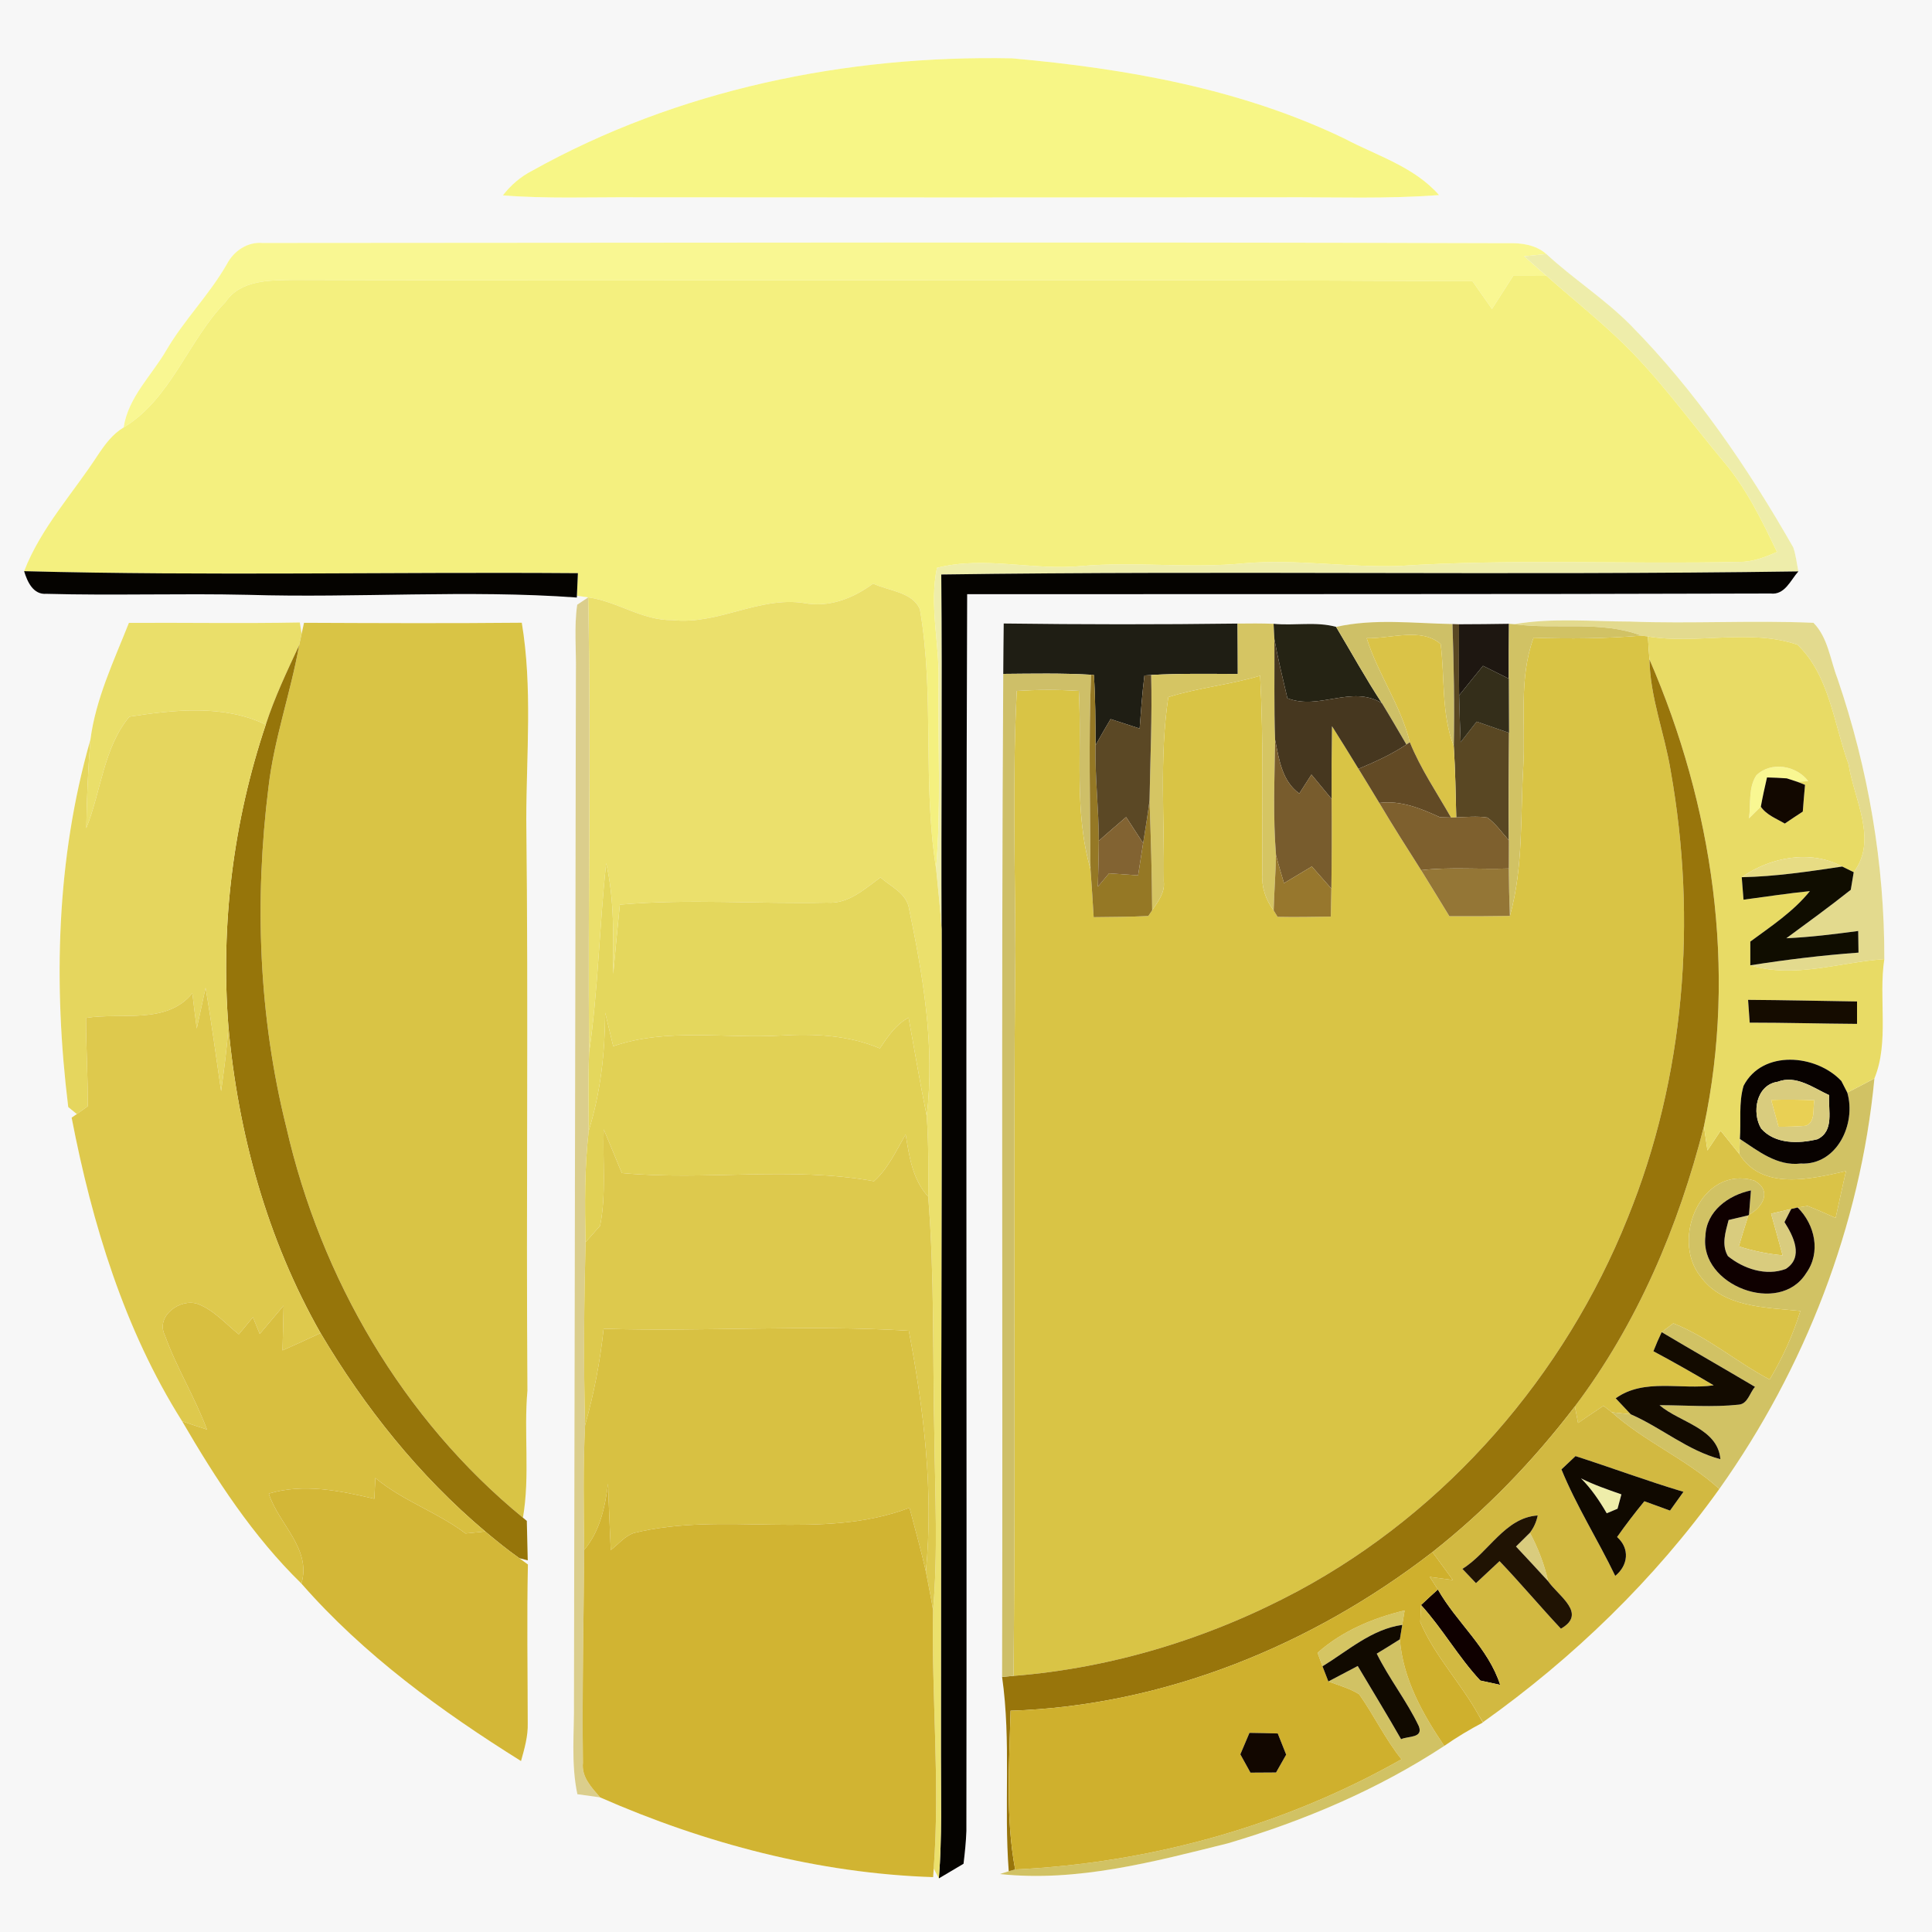 <?xml version="1.0" encoding="UTF-8" ?>
<!DOCTYPE svg PUBLIC "-//W3C//DTD SVG 1.1//EN" "http://www.w3.org/Graphics/SVG/1.1/DTD/svg11.dtd">
<svg width="250pt" height="250pt" viewBox="0 0 250 250" version="1.1" xmlns="http://www.w3.org/2000/svg">
<g id="#f7f7f7ff">
<path fill="#f7f7f7" opacity="1.00" d=" M 0.00 0.00 L 250.00 0.00 L 250.00 250.00 L 0.00 250.00 L 0.00 0.00 M 68.83 22.11 C 67.35 22.87 66.09 23.97 65.07 25.28 C 70.71 25.73 76.37 25.50 82.02 25.53 C 110.01 25.56 138.01 25.56 166.00 25.53 C 172.74 25.50 179.49 25.76 186.21 25.24 C 182.97 21.55 178.15 20.15 173.95 17.92 C 160.53 11.47 145.71 8.87 130.99 7.55 C 109.51 7.11 87.68 11.59 68.83 22.11 M 29.36 34.17 C 27.10 38.13 23.83 41.38 21.53 45.31 C 19.62 48.60 16.59 51.39 16.00 55.31 C 14.58 56.15 13.59 57.50 12.69 58.84 C 9.45 63.84 5.30 68.28 3.12 73.91 C 3.54 75.28 4.29 76.98 6.01 76.84 C 14.70 77.08 23.40 76.77 32.09 76.97 C 46.27 77.40 60.49 76.29 74.64 77.32 L 74.65 77.09 C 75.01 77.15 75.74 77.25 76.11 77.30 L 74.69 78.25 C 74.27 81.17 74.58 84.13 74.52 87.06 C 74.43 131.38 74.35 175.69 74.27 220.00 C 74.33 224.06 73.86 228.16 74.71 232.17 C 75.44 232.27 76.92 232.48 77.65 232.58 C 91.22 238.54 105.89 242.42 120.75 242.90 L 120.82 241.80 L 121.49 243.06 C 122.29 242.58 123.88 241.64 124.68 241.17 C 124.85 239.76 125.00 238.34 125.05 236.93 C 125.13 183.58 124.95 130.23 125.15 76.89 C 159.80 76.86 194.45 76.91 229.10 76.80 C 230.96 77.03 231.70 75.06 232.71 73.94 C 232.50 72.90 232.39 71.84 232.05 70.84 C 226.15 60.49 219.37 50.54 210.97 42.04 C 207.62 38.66 203.58 36.09 200.10 32.87 C 198.70 31.66 196.88 31.42 195.09 31.47 C 141.39 31.30 87.68 31.42 33.98 31.44 C 32.02 31.27 30.25 32.47 29.36 34.17 M 195.95 80.77 L 195.26 80.72 C 193.10 80.75 190.95 80.78 188.80 80.78 L 187.95 80.75 C 182.93 80.66 177.83 80.01 172.89 81.12 C 170.33 80.40 167.47 80.99 164.80 80.72 C 163.25 80.66 161.69 80.67 160.14 80.69 C 150.06 80.82 139.97 80.81 129.88 80.68 C 129.85 82.85 129.84 85.02 129.82 87.20 C 129.55 130.46 129.78 173.73 129.67 216.99 C 130.86 225.33 129.89 233.76 130.53 242.14 L 129.38 242.50 C 139.37 243.57 149.26 240.92 158.87 238.53 C 168.71 235.63 178.30 231.56 186.89 225.92 C 188.49 224.80 190.17 223.80 191.89 222.89 L 191.35 221.97 L 191.90 222.85 C 203.61 214.52 214.10 204.37 222.48 192.67 C 233.55 177.09 240.74 158.59 242.55 139.55 C 244.49 134.83 243.06 129.18 243.83 124.11 C 243.87 111.81 241.75 99.46 237.77 87.81 C 236.83 85.39 236.55 82.50 234.66 80.59 C 226.77 80.25 218.85 80.73 210.95 80.43 C 205.95 80.42 200.91 79.92 195.95 80.77 M 11.70 95.71 C 7.28 111.13 6.88 127.40 8.83 143.25 C 9.10 143.48 9.66 143.93 9.94 144.16 L 9.27 144.62 C 11.91 158.32 16.10 172.09 23.57 183.91 C 27.94 191.42 32.74 198.81 39.00 204.91 C 47.08 214.15 57.06 221.40 67.42 227.88 C 67.87 226.27 68.34 224.65 68.29 222.97 C 68.28 216.12 68.17 209.28 68.31 202.44 L 67.20 201.63 L 68.29 201.91 C 68.25 200.20 68.21 198.50 68.17 196.80 L 67.67 196.39 C 68.60 190.95 67.76 185.43 68.25 179.95 C 68.07 155.29 68.39 130.64 68.10 105.99 C 68.12 97.53 68.91 88.96 67.52 80.58 C 58.13 80.67 48.73 80.63 39.34 80.59 L 39.03 82.00 L 38.80 80.55 C 31.43 80.69 24.05 80.56 16.68 80.60 C 14.73 85.53 12.39 90.41 11.70 95.71 Z" />
</g>
<g id="#f7f686ff">
<path fill="#f7f686" opacity="1.00" d=" M 68.83 22.11 C 87.68 11.59 109.51 7.11 130.99 7.55 C 145.71 8.87 160.53 11.47 173.95 17.92 C 178.15 20.15 182.97 21.55 186.21 25.24 C 179.49 25.76 172.74 25.50 166.00 25.53 C 138.01 25.56 110.01 25.56 82.02 25.53 C 76.37 25.50 70.71 25.73 65.07 25.28 C 66.09 23.97 67.35 22.87 68.83 22.11 Z" />
</g>
<g id="#f9f792ff">
<path fill="#f9f792" opacity="1.00" d=" M 29.36 34.17 C 30.25 32.47 32.02 31.27 33.98 31.44 C 87.68 31.42 141.39 31.30 195.09 31.47 C 196.88 31.42 198.70 31.66 200.10 32.87 C 199.38 32.94 197.95 33.09 197.23 33.17 C 198.19 34.01 199.15 34.86 200.12 35.70 C 198.68 35.70 197.25 35.69 195.81 35.69 C 194.89 37.12 193.98 38.56 193.06 39.98 C 192.22 38.79 191.38 37.59 190.54 36.39 C 139.71 36.08 88.86 36.41 38.03 36.22 C 34.93 36.27 31.16 36.18 29.19 39.07 C 24.31 44.10 22.15 51.58 16.00 55.31 C 16.59 51.39 19.62 48.60 21.53 45.31 C 23.83 41.38 27.10 38.13 29.36 34.17 Z" />
<path fill="#f9f792" opacity="1.00" d=" M 227.27 100.33 C 229.14 98.49 232.45 99.03 233.98 101.08 L 232.59 101.17 C 232.25 101.06 231.56 100.83 231.21 100.72 C 230.36 100.66 229.50 100.62 228.65 100.60 C 228.36 101.86 228.08 103.12 227.85 104.39 C 227.47 104.77 226.70 105.52 226.32 105.90 C 226.58 104.05 226.20 101.96 227.27 100.33 Z" />
</g>
<g id="#eeedaaff">
<path fill="#eeedaa" opacity="1.00" d=" M 197.23 33.17 C 197.95 33.09 199.38 32.94 200.10 32.87 C 203.58 36.09 207.62 38.66 210.97 42.04 C 219.37 50.54 226.15 60.49 232.05 70.84 C 232.39 71.84 232.50 72.90 232.71 73.94 C 195.75 74.48 158.77 73.82 121.80 74.34 C 121.95 89.65 121.77 104.95 121.84 120.26 C 121.68 117.62 121.38 115.00 121.13 112.37 C 121.80 104.25 121.34 96.10 121.45 87.96 C 121.54 83.13 120.24 78.29 121.24 73.48 C 127.43 71.90 133.74 73.87 140.00 73.24 C 147.00 72.64 154.02 73.59 161.02 72.89 C 167.69 72.32 174.34 73.45 181.00 73.24 C 195.66 72.28 210.35 73.04 225.02 72.71 C 226.75 72.74 228.38 72.11 229.94 71.42 C 228.01 67.38 226.03 63.30 223.14 59.85 C 218.58 54.42 214.46 48.57 209.26 43.70 C 206.32 40.92 203.15 38.39 200.12 35.70 C 199.15 34.86 198.19 34.01 197.23 33.17 Z" />
<path fill="#eeedaa" opacity="1.00" d=" M 204.58 191.30 C 206.26 192.14 208.03 192.75 209.81 193.37 C 209.68 193.83 209.43 194.76 209.31 195.23 C 208.96 195.38 208.26 195.67 207.91 195.82 C 206.97 194.20 205.91 192.63 204.58 191.30 Z" />
</g>
<g id="#f4f07fff">
<path fill="#f4f07f" opacity="1.00" d=" M 195.81 35.69 C 197.25 35.69 198.68 35.70 200.12 35.70 C 203.15 38.39 206.32 40.92 209.26 43.70 C 214.46 48.57 218.58 54.42 223.14 59.85 C 226.03 63.30 228.01 67.38 229.94 71.42 C 228.38 72.11 226.75 72.74 225.02 72.71 C 210.35 73.04 195.66 72.28 181.00 73.24 C 174.34 73.45 167.69 72.32 161.02 72.89 C 154.02 73.59 147.00 72.64 140.00 73.24 C 133.74 73.87 127.43 71.90 121.24 73.48 C 120.24 78.29 121.54 83.13 121.45 87.96 C 121.34 96.10 121.80 104.25 121.13 112.37 C 119.35 101.30 120.95 89.93 119.04 78.86 C 118.09 76.58 114.99 76.47 112.98 75.52 C 110.37 77.44 107.30 78.65 104.02 78.03 C 98.17 77.15 92.87 80.90 87.02 80.24 C 83.13 80.32 79.88 77.81 76.11 77.30 C 75.74 77.25 75.01 77.15 74.65 77.09 C 74.68 76.36 74.75 74.90 74.78 74.17 C 50.90 73.99 27.00 74.54 3.12 73.91 C 5.30 68.28 9.45 63.84 12.69 58.84 C 13.59 57.50 14.58 56.15 16.00 55.31 C 22.15 51.58 24.31 44.10 29.19 39.07 C 31.16 36.18 34.93 36.27 38.03 36.22 C 88.86 36.41 139.71 36.08 190.54 36.39 C 191.38 37.59 192.22 38.79 193.06 39.98 C 193.98 38.56 194.89 37.12 195.81 35.69 Z" />
</g>
<g id="#050300ff">
<path fill="#050300" opacity="1.00" d=" M 3.12 73.91 C 27.00 74.54 50.90 73.99 74.78 74.17 C 74.75 74.90 74.68 76.36 74.65 77.09 L 74.64 77.32 C 60.49 76.29 46.27 77.40 32.09 76.97 C 23.40 76.77 14.70 77.08 6.01 76.84 C 4.29 76.98 3.54 75.28 3.12 73.91 Z" />
<path fill="#050300" opacity="1.00" d=" M 121.80 74.34 C 158.77 73.82 195.75 74.48 232.71 73.94 C 231.70 75.06 230.96 77.03 229.10 76.80 C 194.45 76.91 159.80 76.86 125.15 76.89 C 124.95 130.23 125.13 183.58 125.05 236.93 C 125.00 238.34 124.85 239.76 124.68 241.17 C 123.88 241.64 122.29 242.58 121.49 243.06 C 121.91 237.71 121.74 232.34 121.75 226.98 C 121.74 191.41 121.89 155.83 121.84 120.26 C 121.77 104.95 121.95 89.65 121.80 74.34 Z" />
</g>
<g id="#ebe06cff">
<path fill="#ebe06c" opacity="1.00" d=" M 104.02 78.03 C 107.30 78.65 110.37 77.44 112.98 75.52 C 114.99 76.47 118.09 76.58 119.04 78.86 C 120.95 89.93 119.35 101.30 121.13 112.37 C 121.38 115.00 121.68 117.62 121.84 120.26 C 121.89 155.83 121.74 191.41 121.75 226.98 C 121.74 232.34 121.91 237.71 121.49 243.06 L 120.82 241.80 C 121.66 230.66 120.52 219.50 120.74 208.35 C 121.38 200.91 121.00 193.45 120.91 186.00 C 120.67 175.61 120.94 165.21 120.11 154.84 C 120.14 151.37 120.16 147.89 119.92 144.42 C 121.00 135.29 119.43 126.18 117.57 117.28 C 117.10 115.48 115.21 114.68 113.93 113.54 C 111.86 115.04 109.78 117.01 107.02 116.80 C 98.08 117.00 89.13 116.28 80.21 117.06 C 79.91 120.06 79.62 123.05 79.35 126.05 C 79.36 121.26 79.51 116.41 78.44 111.70 C 77.55 119.85 77.41 128.07 76.23 136.20 C 76.05 116.57 76.50 96.93 76.11 77.30 C 79.88 77.81 83.13 80.32 87.02 80.24 C 92.87 80.90 98.17 77.15 104.02 78.03 Z" />
</g>
<g id="#dbce8cff">
<path fill="#dbce8c" opacity="1.00" d=" M 74.69 78.25 L 76.11 77.30 C 76.50 96.93 76.05 116.57 76.23 136.20 C 76.09 139.57 76.18 142.94 76.18 146.32 C 75.63 151.11 75.67 155.93 75.77 160.74 C 75.57 168.63 75.50 176.52 75.71 184.41 C 75.44 189.79 75.53 195.17 75.60 200.55 C 75.52 209.73 75.32 218.92 75.43 228.11 C 75.23 229.95 76.55 231.30 77.65 232.58 C 76.92 232.48 75.44 232.27 74.71 232.17 C 73.86 228.16 74.33 224.06 74.27 220.00 C 74.35 175.69 74.43 131.38 74.52 87.06 C 74.58 84.13 74.27 81.17 74.69 78.25 Z" />
</g>
<g id="#e3da8eff">
<path fill="#e3da8e" opacity="1.00" d=" M 195.95 80.77 C 200.91 79.92 205.95 80.42 210.95 80.43 C 218.85 80.73 226.77 80.25 234.66 80.59 C 236.55 82.50 236.83 85.39 237.77 87.81 C 241.75 99.46 243.87 111.81 243.83 124.11 C 238.08 124.50 232.19 126.66 226.49 124.91 C 231.13 124.18 235.80 123.61 240.49 123.27 C 240.48 122.57 240.46 121.17 240.45 120.47 C 237.36 120.88 234.27 121.27 231.15 121.41 C 233.95 119.35 236.77 117.30 239.49 115.14 C 239.58 114.57 239.77 113.43 239.87 112.86 C 243.02 108.69 239.91 103.45 239.21 98.92 C 237.31 93.72 236.74 87.40 232.60 83.43 C 226.37 81.31 219.65 83.41 213.24 82.36 C 213.03 82.33 212.61 82.28 212.40 82.25 C 207.13 80.26 201.42 81.51 195.95 80.77 Z" />
</g>
<g id="#eadf6aff">
<path fill="#eadf6a" opacity="1.00" d=" M 11.70 95.71 C 12.39 90.41 14.73 85.53 16.68 80.60 C 24.05 80.56 31.43 80.69 38.80 80.55 L 39.03 82.00 C 38.93 82.49 38.82 82.99 38.71 83.49 C 37.14 86.86 35.54 90.22 34.39 93.77 C 28.95 91.13 22.52 91.85 16.74 92.74 C 13.38 96.78 13.09 102.40 11.17 107.15 C 11.23 103.33 11.39 99.51 11.70 95.71 Z" />
</g>
<g id="#d9c445ff">
<path fill="#d9c445" opacity="1.00" d=" M 39.03 82.00 L 39.34 80.59 C 48.73 80.63 58.13 80.67 67.52 80.58 C 68.91 88.96 68.12 97.53 68.10 105.99 C 68.39 130.64 68.07 155.29 68.25 179.95 C 67.76 185.43 68.60 190.95 67.67 196.39 C 52.11 183.64 41.51 165.41 37.05 145.87 C 33.47 131.54 32.91 116.52 34.74 101.88 C 35.46 95.62 37.61 89.67 38.71 83.49 C 38.82 82.99 38.93 82.49 39.03 82.00 Z" />
<path fill="#d9c445" opacity="1.00" d=" M 198.44 82.52 C 203.10 82.68 207.76 82.63 212.40 82.25 C 212.61 82.28 213.03 82.33 213.24 82.36 C 213.29 83.35 213.36 84.34 213.44 85.33 C 213.52 90.26 215.40 94.89 216.18 99.71 C 219.62 119.02 218.03 139.38 210.62 157.60 C 202.49 177.93 187.29 195.49 167.96 205.88 C 156.60 211.96 144.01 215.84 131.15 216.86 C 131.45 185.58 131.05 154.29 131.39 123.01 C 131.35 111.82 130.99 100.60 131.57 89.41 C 134.24 89.23 136.93 89.23 139.60 89.40 C 140.03 97.10 138.95 104.94 141.11 112.47 C 141.27 114.54 141.39 116.61 141.52 118.68 C 143.88 118.65 146.24 118.65 148.59 118.53 C 148.72 118.34 148.97 117.97 149.09 117.79 C 149.85 116.65 150.78 115.49 150.59 114.03 C 150.70 106.10 150.00 98.06 151.18 90.20 C 155.06 88.99 159.15 88.60 163.06 87.44 C 163.52 95.97 163.31 104.52 163.34 113.07 C 163.23 114.79 163.78 116.43 164.81 117.81 C 164.93 118.02 165.19 118.43 165.32 118.64 C 167.61 118.69 169.91 118.64 172.21 118.61 C 172.23 117.41 172.25 116.20 172.28 114.99 C 172.33 111.12 172.34 107.25 172.31 103.38 C 172.29 100.24 172.31 97.11 172.36 93.97 C 173.52 95.80 174.66 97.64 175.79 99.49 C 176.69 100.96 177.59 102.42 178.48 103.90 C 180.22 106.84 182.06 109.72 183.89 112.60 C 185.12 114.58 186.33 116.57 187.55 118.56 C 190.16 118.58 192.77 118.56 195.38 118.52 C 197.15 112.17 196.72 105.52 197.12 99.01 C 197.41 93.51 196.51 87.82 198.44 82.52 Z" />
</g>
<g id="#1f1e14ff">
<path fill="#1f1e14" opacity="1.00" d=" M 129.88 80.68 C 139.97 80.81 150.06 80.82 160.14 80.69 C 160.15 82.86 160.17 85.04 160.17 87.21 C 156.44 87.20 152.70 87.13 148.96 87.34 L 148.09 87.41 C 147.80 89.69 147.64 91.98 147.47 94.27 C 146.21 93.86 144.96 93.46 143.71 93.05 C 143.04 94.17 142.39 95.30 141.76 96.44 C 141.76 93.41 141.75 90.37 141.55 87.34 L 141.18 87.31 C 137.39 87.09 133.60 87.17 129.82 87.20 C 129.84 85.02 129.85 82.85 129.88 80.68 Z" />
</g>
<g id="#d5c563ff">
<path fill="#d5c563" opacity="1.00" d=" M 160.14 80.69 C 161.69 80.67 163.25 80.66 164.80 80.72 C 164.83 81.22 164.88 82.22 164.91 82.72 C 164.94 87.06 164.84 91.40 165.00 95.73 C 164.93 100.71 164.71 105.70 165.12 110.67 C 165.06 113.05 164.88 115.43 164.81 117.81 C 163.78 116.43 163.23 114.79 163.34 113.07 C 163.31 104.52 163.52 95.97 163.06 87.44 C 159.15 88.60 155.06 88.99 151.18 90.20 C 150.00 98.06 150.70 106.10 150.59 114.03 C 150.78 115.49 149.85 116.65 149.09 117.79 C 149.06 113.05 148.92 108.32 148.75 103.59 C 148.84 98.17 149.10 92.75 148.96 87.34 C 152.70 87.13 156.44 87.20 160.17 87.21 C 160.17 85.04 160.15 82.86 160.14 80.69 Z" />
<path fill="#d5c563" opacity="1.00" d=" M 170.49 213.87 C 173.68 211.04 177.66 209.37 181.76 208.39 C 181.68 208.86 181.53 209.79 181.45 210.26 C 177.50 210.81 174.42 213.61 171.13 215.62 C 170.97 215.18 170.65 214.31 170.49 213.87 Z" />
</g>
<g id="#252314ff">
<path fill="#252314" opacity="1.00" d=" M 164.80 80.72 C 167.47 80.99 170.33 80.40 172.89 81.12 C 174.86 84.41 176.71 87.78 178.82 90.99 C 174.92 88.59 170.70 91.96 166.59 90.35 C 166.00 87.81 165.37 85.29 164.91 82.72 C 164.88 82.22 164.83 81.22 164.80 80.72 Z" />
</g>
<g id="#cec067ff">
<path fill="#cec067" opacity="1.00" d=" M 172.89 81.12 C 177.83 80.01 182.93 80.66 187.95 80.75 C 188.12 86.02 188.23 91.29 188.12 96.57 C 186.49 92.32 186.98 87.75 186.42 83.34 C 183.94 81.16 179.95 82.66 176.85 82.58 C 178.31 87.24 181.26 91.27 182.43 96.04 L 181.99 96.34 C 180.94 94.55 179.90 92.75 178.82 90.99 C 176.71 87.78 174.86 84.41 172.89 81.12 Z" />
</g>
<g id="#594723ff">
<path fill="#594723" opacity="1.00" d=" M 187.95 80.75 L 188.80 80.78 C 188.80 83.85 188.77 86.91 188.81 89.98 C 188.85 92.00 188.93 94.02 189.01 96.04 C 189.70 95.15 190.39 94.27 191.08 93.38 C 192.48 93.86 193.87 94.35 195.27 94.83 C 195.26 99.47 195.18 104.10 195.25 108.74 C 194.35 107.73 193.56 106.59 192.46 105.79 C 191.13 105.59 189.78 105.72 188.44 105.77 C 188.37 102.70 188.31 99.63 188.12 96.57 C 188.23 91.29 188.12 86.02 187.95 80.75 Z" />
</g>
<g id="#1e1711ff">
<path fill="#1e1711" opacity="1.00" d=" M 188.80 80.78 C 190.95 80.78 193.10 80.75 195.26 80.72 C 195.24 83.09 195.23 85.45 195.24 87.82 C 194.12 87.27 193.01 86.71 191.90 86.16 C 190.86 87.42 189.84 88.71 188.81 89.98 C 188.77 86.91 188.80 83.85 188.80 80.78 Z" />
</g>
<g id="#d1c264ff">
<path fill="#d1c264" opacity="1.00" d=" M 195.26 80.72 L 195.95 80.77 C 201.42 81.51 207.13 80.26 212.40 82.25 C 207.76 82.63 203.10 82.68 198.44 82.52 C 196.51 87.82 197.41 93.51 197.12 99.01 C 196.72 105.52 197.15 112.17 195.38 118.52 C 195.30 116.47 195.25 114.43 195.24 112.38 C 195.24 111.47 195.25 109.65 195.25 108.74 C 195.18 104.10 195.26 99.47 195.27 94.83 C 195.26 92.49 195.25 90.16 195.24 87.82 C 195.23 85.45 195.24 83.09 195.26 80.72 Z" />
<path fill="#d1c264" opacity="1.00" d=" M 239.04 141.38 C 240.21 140.79 241.39 140.17 242.55 139.55 C 240.74 158.59 233.55 177.09 222.48 192.67 C 218.23 188.81 212.83 186.57 208.57 182.75 C 209.18 182.81 210.41 182.94 211.02 183.01 C 214.99 184.74 218.37 187.70 222.62 188.82 C 222.28 184.80 217.35 184.07 214.74 181.83 C 218.16 181.83 221.60 182.13 225.01 181.76 C 226.18 181.65 226.41 180.20 227.10 179.46 C 223.08 177.08 219.03 174.76 215.02 172.38 C 215.40 172.09 216.16 171.52 216.53 171.24 C 221.03 173.03 224.73 176.26 228.99 178.51 C 230.66 175.71 232.01 172.75 232.97 169.64 C 228.44 169.16 222.92 169.23 219.98 165.09 C 216.21 160.24 220.18 150.76 226.99 152.76 C 229.32 154.04 228.16 156.16 226.32 157.19 C 226.39 156.40 226.51 154.83 226.57 154.04 C 223.65 154.65 220.79 156.72 220.68 159.95 C 219.88 166.31 230.26 170.32 233.72 164.74 C 235.65 162.07 234.86 158.45 232.61 156.25 C 232.93 156.20 233.58 156.10 233.90 156.05 C 235.13 156.52 236.33 157.06 237.53 157.60 C 237.97 155.58 238.41 153.56 238.87 151.54 C 234.35 152.56 228.00 154.10 225.07 149.33 L 225.14 147.38 C 227.51 148.94 229.97 150.93 233.01 150.56 C 237.70 150.81 240.22 145.42 239.04 141.38 Z" />
<path fill="#d1c264" opacity="1.00" d=" M 181.14 212.13 C 181.53 217.21 184.08 221.79 186.89 225.92 C 178.30 231.56 168.71 235.63 158.87 238.53 C 149.26 240.92 139.37 243.57 129.38 242.50 L 130.53 242.14 C 130.73 242.08 131.15 241.96 131.36 241.91 C 148.82 241.07 166.11 236.29 181.35 227.65 C 179.24 225.02 177.80 221.96 175.87 219.23 C 174.64 218.47 173.23 218.08 171.89 217.58 C 173.16 216.92 174.43 216.25 175.69 215.58 C 177.56 218.74 179.48 221.86 181.30 225.05 C 182.20 224.63 184.21 224.93 183.59 223.36 C 182.03 220.09 179.75 217.22 178.15 213.98 C 179.15 213.38 180.15 212.76 181.14 212.13 Z" />
</g>
<g id="#dac347ff">
<path fill="#dac347" opacity="1.00" d=" M 176.85 82.58 C 179.95 82.66 183.94 81.16 186.42 83.34 C 186.98 87.75 186.49 92.32 188.12 96.57 C 188.31 99.63 188.37 102.70 188.44 105.77 C 188.27 105.78 187.93 105.79 187.76 105.79 C 185.93 102.57 183.82 99.48 182.43 96.04 C 181.26 91.27 178.31 87.24 176.85 82.58 Z" />
<path fill="#dac347" opacity="1.00" d=" M 203.79 181.99 C 211.88 171.26 217.19 158.72 220.49 145.74 C 220.60 146.53 220.83 148.09 220.94 148.87 C 221.51 148.02 222.08 147.16 222.65 146.31 C 223.45 147.32 224.26 148.32 225.07 149.33 C 228.00 154.10 234.35 152.56 238.87 151.54 C 238.41 153.56 237.97 155.58 237.53 157.60 C 236.33 157.06 235.13 156.52 233.90 156.05 C 233.58 156.10 232.93 156.20 232.61 156.25 C 232.40 156.30 231.99 156.39 231.78 156.44 C 230.91 156.64 230.04 156.85 229.18 157.05 C 229.68 158.85 230.19 160.64 230.67 162.44 C 228.74 162.26 226.84 161.87 225.00 161.28 C 225.40 159.94 225.81 158.60 226.24 157.26 L 226.32 157.19 C 228.16 156.16 229.32 154.04 226.99 152.76 C 220.18 150.76 216.21 160.24 219.98 165.09 C 222.92 169.23 228.44 169.16 232.97 169.64 C 232.01 172.75 230.66 175.71 228.99 178.51 C 224.73 176.26 221.03 173.03 216.53 171.24 C 216.16 171.52 215.40 172.09 215.02 172.38 C 214.63 173.19 214.28 174.01 213.95 174.85 C 216.59 176.26 219.18 177.73 221.75 179.26 C 217.56 179.88 212.76 178.29 209.07 180.94 C 209.55 181.46 210.53 182.49 211.02 183.01 C 210.41 182.94 209.18 182.81 208.57 182.75 C 208.30 182.54 207.76 182.12 207.49 181.91 C 206.39 182.64 205.29 183.39 204.20 184.13 C 204.09 183.59 203.89 182.53 203.79 181.99 Z" />
</g>
<g id="#e8db65ff">
<path fill="#e8db65" opacity="1.00" d=" M 213.24 82.36 C 219.65 83.41 226.37 81.31 232.60 83.43 C 236.74 87.40 237.31 93.72 239.21 98.92 C 239.91 103.45 243.02 108.69 239.87 112.86 C 239.50 112.68 238.75 112.31 238.38 112.13 C 234.28 109.91 229.07 110.91 225.38 113.51 C 225.44 114.24 225.55 115.69 225.61 116.42 C 228.47 116.04 231.33 115.60 234.20 115.31 C 232.06 117.96 229.20 119.84 226.49 121.84 C 226.49 122.86 226.49 123.89 226.49 124.91 C 232.19 126.66 238.08 124.50 243.83 124.11 C 243.06 129.18 244.49 134.83 242.55 139.55 C 241.39 140.17 240.21 140.79 239.04 141.38 C 238.85 141.01 238.46 140.25 238.27 139.88 C 235.01 136.41 228.05 135.80 225.62 140.50 C 224.96 142.72 225.31 145.09 225.14 147.38 L 225.07 149.33 C 224.26 148.32 223.45 147.32 222.65 146.31 C 222.08 147.16 221.51 148.02 220.94 148.87 C 220.83 148.09 220.60 146.53 220.49 145.74 C 224.79 125.49 221.62 104.20 213.44 85.33 C 213.36 84.34 213.29 83.35 213.24 82.36 M 227.27 100.33 C 226.20 101.96 226.58 104.05 226.32 105.90 C 226.70 105.52 227.47 104.77 227.85 104.39 C 228.60 105.47 229.86 105.92 230.95 106.57 C 231.72 106.05 232.49 105.53 233.28 105.02 C 233.37 103.86 233.46 102.71 233.57 101.56 L 232.59 101.17 L 233.98 101.08 C 232.45 99.03 229.14 98.49 227.27 100.33 M 226.20 129.38 C 226.25 130.12 226.36 131.60 226.41 132.33 C 231.04 132.33 235.67 132.46 240.30 132.49 C 240.30 131.76 240.30 130.31 240.30 129.59 C 235.60 129.52 230.90 129.41 226.20 129.38 Z" />
</g>
<g id="#46371fff">
<path fill="#46371f" opacity="1.00" d=" M 164.91 82.72 C 165.37 85.29 166.00 87.81 166.59 90.35 C 170.70 91.96 174.92 88.59 178.82 90.99 C 179.90 92.75 180.94 94.55 181.99 96.34 C 180.05 97.63 177.93 98.59 175.79 99.49 C 174.66 97.64 173.52 95.80 172.36 93.97 C 172.31 97.11 172.29 100.24 172.31 103.38 C 171.43 102.33 170.56 101.28 169.70 100.23 C 169.17 101.05 168.65 101.87 168.13 102.68 C 165.89 101.08 165.50 98.25 165.00 95.73 C 164.84 91.40 164.94 87.06 164.91 82.72 Z" />
</g>
<g id="#96750aff">
<path fill="#96750a" opacity="1.00" d=" M 38.71 83.49 C 37.61 89.67 35.46 95.62 34.74 101.88 C 32.91 116.52 33.47 131.54 37.05 145.87 C 41.51 165.41 52.11 183.64 67.67 196.39 L 68.17 196.80 C 68.21 198.50 68.25 200.20 68.29 201.91 L 67.20 201.63 C 65.67 200.55 64.22 199.37 62.79 198.17 C 54.24 190.97 47.17 182.10 41.48 172.50 C 34.57 160.37 30.79 146.62 29.55 132.76 C 28.53 119.61 30.19 106.27 34.39 93.77 C 35.54 90.22 37.14 86.86 38.71 83.49 Z" />
</g>
<g id="#342e1aff">
<path fill="#342e1a" opacity="1.00" d=" M 191.90 86.16 C 193.01 86.71 194.12 87.27 195.24 87.82 C 195.25 90.16 195.26 92.49 195.27 94.83 C 193.87 94.35 192.48 93.86 191.08 93.38 C 190.39 94.27 189.70 95.15 189.01 96.04 C 188.93 94.02 188.85 92.00 188.81 89.98 C 189.84 88.71 190.86 87.42 191.90 86.16 Z" />
</g>
<g id="#98750bff">
<path fill="#98750b" opacity="1.00" d=" M 216.18 99.71 C 215.40 94.89 213.52 90.26 213.44 85.33 C 221.62 104.20 224.79 125.49 220.49 145.74 C 217.19 158.72 211.88 171.26 203.79 181.99 C 198.45 188.99 192.28 195.39 185.36 200.84 C 169.75 212.92 150.62 220.72 130.77 221.37 C 130.60 228.21 130.10 235.13 131.36 241.91 C 131.15 241.96 130.73 242.08 130.53 242.14 C 129.89 233.76 130.86 225.33 129.67 216.99 L 131.15 216.86 C 144.01 215.84 156.60 211.96 167.96 205.88 C 187.29 195.49 202.49 177.93 210.62 157.60 C 218.03 139.38 219.62 119.02 216.18 99.71 Z" />
</g>
<g id="#cebf68ff">
<path fill="#cebf68" opacity="1.00" d=" M 129.82 87.20 C 133.60 87.17 137.39 87.09 141.18 87.31 C 140.86 95.69 141.06 104.09 141.11 112.47 C 138.95 104.94 140.03 97.10 139.60 89.40 C 136.93 89.23 134.24 89.23 131.57 89.41 C 130.99 100.60 131.35 111.82 131.39 123.01 C 131.05 154.29 131.45 185.58 131.15 216.86 L 129.67 216.99 C 129.78 173.73 129.55 130.46 129.82 87.20 Z" />
</g>
<g id="#957825ff">
<path fill="#957825" opacity="1.00" d=" M 141.18 87.31 L 141.55 87.34 C 141.75 90.37 141.76 93.41 141.76 96.44 C 141.68 100.57 142.18 104.67 142.19 108.80 C 142.18 110.78 142.12 112.76 142.06 114.74 C 142.54 114.16 143.02 113.58 143.51 113.01 C 144.76 113.09 146.01 113.18 147.27 113.27 C 147.48 111.88 147.70 110.49 147.92 109.11 C 148.21 107.27 148.52 105.43 148.75 103.59 C 148.92 108.32 149.06 113.05 149.09 117.79 C 148.97 117.97 148.72 118.34 148.59 118.53 C 146.24 118.65 143.88 118.65 141.52 118.68 C 141.39 116.61 141.27 114.54 141.11 112.47 C 141.06 104.09 140.86 95.69 141.18 87.31 Z" />
</g>
<g id="#5b4825ff">
<path fill="#5b4825" opacity="1.00" d=" M 148.09 87.41 L 148.96 87.34 C 149.10 92.75 148.84 98.17 148.75 103.59 C 148.52 105.43 148.21 107.27 147.92 109.11 C 147.18 107.98 146.45 106.86 145.72 105.73 C 144.55 106.76 143.34 107.75 142.19 108.80 C 142.18 104.67 141.68 100.57 141.76 96.44 C 142.39 95.30 143.04 94.17 143.71 93.05 C 144.96 93.46 146.21 93.86 147.47 94.27 C 147.64 91.98 147.80 89.69 148.09 87.41 Z" />
</g>
<g id="#e5d65eff">
<path fill="#e5d65e" opacity="1.00" d=" M 16.74 92.74 C 22.52 91.85 28.95 91.13 34.39 93.77 C 30.19 106.27 28.53 119.61 29.55 132.76 C 29.39 135.58 29.00 138.38 28.61 141.18 C 27.95 136.73 27.37 132.26 26.60 127.82 C 26.22 129.57 25.84 131.33 25.46 133.09 C 25.26 131.57 25.07 130.04 24.89 128.52 C 21.57 132.62 15.73 130.98 11.13 131.72 C 11.13 135.53 11.38 139.34 11.36 143.15 C 11.00 143.40 10.29 143.90 9.94 144.16 C 9.66 143.93 9.10 143.48 8.83 143.25 C 6.88 127.40 7.28 111.13 11.70 95.71 C 11.39 99.51 11.23 103.33 11.17 107.15 C 13.09 102.40 13.38 96.78 16.74 92.74 Z" />
</g>
<g id="#785c2dff">
<path fill="#785c2d" opacity="1.00" d=" M 165.00 95.73 C 165.50 98.25 165.89 101.08 168.13 102.68 C 168.65 101.87 169.17 101.05 169.70 100.23 C 170.56 101.28 171.43 102.33 172.31 103.38 C 172.34 107.25 172.33 111.12 172.28 114.99 C 171.43 114.04 170.59 113.08 169.75 112.12 C 168.54 112.84 167.35 113.56 166.15 114.28 C 165.79 113.08 165.43 111.88 165.12 110.67 C 164.71 105.70 164.93 100.71 165.00 95.73 Z" />
</g>
<g id="#624a25ff">
<path fill="#624a25" opacity="1.00" d=" M 181.99 96.34 L 182.43 96.04 C 183.82 99.48 185.93 102.57 187.76 105.79 C 187.40 105.78 186.69 105.76 186.33 105.75 C 183.85 104.61 181.27 103.54 178.48 103.90 C 177.59 102.42 176.69 100.96 175.79 99.49 C 177.93 98.59 180.05 97.63 181.99 96.34 Z" />
</g>
<g id="#120800ff">
<path fill="#120800" opacity="1.00" d=" M 228.65 100.60 C 229.50 100.62 230.36 100.66 231.21 100.72 C 231.56 100.83 232.25 101.06 232.59 101.17 L 233.57 101.56 C 233.46 102.71 233.37 103.86 233.28 105.02 C 232.49 105.53 231.72 106.05 230.95 106.57 C 229.86 105.92 228.60 105.47 227.85 104.39 C 228.08 103.12 228.36 101.86 228.65 100.60 Z" />
</g>
<g id="#7e602eff">
<path fill="#7e602e" opacity="1.00" d=" M 178.48 103.90 C 181.27 103.54 183.85 104.61 186.33 105.75 C 186.69 105.76 187.40 105.78 187.76 105.79 C 187.93 105.79 188.27 105.78 188.44 105.77 C 189.78 105.72 191.13 105.59 192.46 105.79 C 193.56 106.59 194.35 107.73 195.25 108.74 C 195.25 109.65 195.24 111.47 195.24 112.38 C 191.46 112.52 187.66 112.16 183.89 112.60 C 182.06 109.72 180.22 106.84 178.48 103.90 Z" />
</g>
<g id="#826332ff">
<path fill="#826332" opacity="1.00" d=" M 142.19 108.80 C 143.34 107.75 144.55 106.76 145.72 105.73 C 146.45 106.86 147.18 107.98 147.92 109.11 C 147.70 110.49 147.48 111.88 147.27 113.27 C 146.01 113.18 144.76 113.09 143.51 113.01 C 143.02 113.58 142.54 114.16 142.06 114.74 C 142.12 112.76 142.18 110.78 142.19 108.80 Z" />
</g>
<g id="#97772dff">
<path fill="#97772d" opacity="1.00" d=" M 165.12 110.67 C 165.43 111.88 165.79 113.08 166.15 114.28 C 167.35 113.56 168.54 112.84 169.75 112.12 C 170.59 113.08 171.43 114.04 172.28 114.99 C 172.25 116.20 172.23 117.41 172.21 118.61 C 169.91 118.64 167.61 118.69 165.32 118.64 C 165.19 118.43 164.93 118.02 164.81 117.81 C 164.88 115.43 165.06 113.05 165.12 110.67 Z" />
</g>
<g id="#947636ff">
<path fill="#947636" opacity="1.00" d=" M 183.89 112.60 C 187.66 112.16 191.46 112.52 195.24 112.38 C 195.25 114.43 195.30 116.47 195.38 118.52 C 192.77 118.56 190.16 118.58 187.55 118.56 C 186.33 116.57 185.12 114.58 183.89 112.60 Z" />
</g>
<g id="#e7dc84ff">
<path fill="#e7dc84" opacity="1.00" d=" M 225.38 113.51 C 229.07 110.91 234.28 109.91 238.38 112.13 C 234.07 112.77 229.75 113.43 225.38 113.51 Z" />
</g>
<g id="#e4d75dff">
<path fill="#e4d75d" opacity="1.00" d=" M 78.44 111.70 C 79.51 116.41 79.36 121.26 79.35 126.05 C 79.62 123.05 79.91 120.06 80.21 117.06 C 89.13 116.28 98.08 117.00 107.02 116.80 C 109.78 117.01 111.86 115.04 113.93 113.54 C 115.21 114.68 117.10 115.48 117.57 117.28 C 119.43 126.18 121.00 135.29 119.92 144.42 C 119.06 140.19 118.35 135.93 117.57 131.68 C 115.91 132.57 114.87 134.14 113.85 135.66 C 109.79 133.94 105.35 133.74 100.99 134.00 C 93.78 134.42 86.34 132.98 79.35 135.38 C 79.00 133.93 78.65 132.49 78.31 131.05 C 78.28 136.21 77.72 141.37 76.18 146.32 C 76.18 142.94 76.09 139.57 76.23 136.20 C 77.41 128.07 77.55 119.85 78.44 111.70 Z" />
</g>
<g id="#100d00ff">
<path fill="#100d00" opacity="1.00" d=" M 225.38 113.51 C 229.75 113.43 234.07 112.77 238.38 112.13 C 238.75 112.31 239.50 112.68 239.87 112.86 C 239.77 113.43 239.58 114.57 239.49 115.14 C 236.77 117.30 233.95 119.35 231.15 121.41 C 234.27 121.27 237.36 120.88 240.45 120.47 C 240.46 121.17 240.48 122.57 240.49 123.27 C 235.80 123.61 231.13 124.18 226.49 124.91 C 226.49 123.89 226.49 122.86 226.49 121.84 C 229.20 119.84 232.06 117.96 234.20 115.31 C 231.33 115.60 228.47 116.04 225.61 116.42 C 225.55 115.69 225.44 114.24 225.38 113.51 Z" />
</g>
<g id="#dec94dff">
<path fill="#dec94d" opacity="1.00" d=" M 11.13 131.72 C 15.73 130.98 21.57 132.62 24.89 128.52 C 25.07 130.04 25.26 131.57 25.46 133.09 C 25.84 131.33 26.22 129.57 26.60 127.82 C 27.37 132.26 27.95 136.73 28.61 141.18 C 29.00 138.38 29.39 135.58 29.55 132.76 C 30.79 146.62 34.57 160.37 41.48 172.50 C 39.85 173.27 38.21 174.01 36.56 174.74 C 36.61 172.80 36.65 170.88 36.70 168.95 C 35.67 170.16 34.64 171.39 33.61 172.61 C 33.39 172.07 32.95 170.99 32.73 170.45 C 32.12 171.19 31.51 171.92 30.90 172.66 C 29.20 171.30 27.68 169.52 25.59 168.73 C 23.31 167.95 20.12 170.31 21.32 172.75 C 22.83 176.96 25.22 180.79 26.78 184.98 C 25.70 184.63 24.63 184.28 23.57 183.91 C 16.10 172.09 11.91 158.32 9.27 144.62 L 9.94 144.16 C 10.29 143.90 11.00 143.40 11.36 143.15 C 11.38 139.34 11.13 135.53 11.13 131.72 Z" />
</g>
<g id="#150c00ff">
<path fill="#150c00" opacity="1.00" d=" M 226.20 129.38 C 230.90 129.41 235.60 129.52 240.30 129.59 C 240.30 130.31 240.30 131.76 240.30 132.49 C 235.67 132.46 231.04 132.33 226.41 132.33 C 226.36 131.60 226.25 130.12 226.20 129.38 Z" />
</g>
<g id="#e1d155ff">
<path fill="#e1d155" opacity="1.00" d=" M 78.31 131.05 C 78.65 132.49 79.00 133.93 79.35 135.38 C 86.34 132.98 93.78 134.42 100.99 134.00 C 105.35 133.74 109.79 133.94 113.85 135.66 C 114.87 134.14 115.91 132.57 117.57 131.68 C 118.35 135.93 119.06 140.19 119.92 144.42 C 120.16 147.89 120.14 151.37 120.11 154.84 C 118.07 152.64 117.66 149.63 117.19 146.80 C 115.96 148.89 114.93 151.21 113.09 152.85 C 102.31 150.89 91.32 152.82 80.46 151.79 C 79.69 149.90 78.91 148.02 78.12 146.14 C 77.97 150.29 78.47 154.53 77.65 158.62 C 77.18 159.15 76.24 160.21 75.77 160.74 C 75.67 155.93 75.63 151.11 76.18 146.32 C 77.72 141.37 78.28 136.21 78.31 131.05 Z" />
</g>
<g id="#080200ff">
<path fill="#080200" opacity="1.00" d=" M 225.62 140.50 C 228.05 135.80 235.01 136.41 238.27 139.88 C 238.46 140.25 238.85 141.01 239.04 141.38 C 240.22 145.42 237.70 150.81 233.01 150.56 C 229.97 150.93 227.51 148.94 225.14 147.38 C 225.31 145.09 224.96 142.72 225.62 140.50 M 227.89 146.03 C 229.68 148.07 232.77 148.01 235.19 147.41 C 237.39 146.33 236.55 143.66 236.69 141.71 C 234.63 140.77 232.41 139.06 230.03 139.98 C 227.26 140.38 226.65 143.96 227.89 146.03 Z" />
</g>
<g id="#d9cc7eff">
<path fill="#d9cc7e" opacity="1.00" d=" M 227.89 146.03 C 226.65 143.96 227.26 140.38 230.03 139.98 C 232.41 139.06 234.63 140.77 236.69 141.71 C 236.55 143.66 237.39 146.33 235.19 147.41 C 232.77 148.01 229.68 148.07 227.89 146.03 M 229.19 142.33 C 229.51 143.48 229.82 144.64 230.14 145.80 C 231.31 145.81 232.48 145.77 233.65 145.68 C 235.00 145.18 234.53 143.45 234.79 142.37 C 232.92 142.29 231.05 142.27 229.19 142.33 Z" />
<path fill="#d9cc7e" opacity="1.00" d=" M 229.18 157.05 C 230.04 156.85 230.91 156.64 231.78 156.44 C 231.56 156.86 231.13 157.71 230.91 158.14 C 232.05 159.93 233.45 162.67 231.08 164.20 C 228.53 165.16 225.62 164.19 223.59 162.54 C 222.72 161.06 223.29 159.39 223.68 157.87 C 224.32 157.72 225.60 157.42 226.24 157.26 C 225.81 158.60 225.40 159.94 225.00 161.28 C 226.84 161.87 228.74 162.26 230.67 162.44 C 230.19 160.64 229.68 158.85 229.18 157.05 Z" />
<path fill="#d9cc7e" opacity="1.00" d=" M 196.17 200.12 C 196.62 199.68 197.52 198.78 197.97 198.34 C 199.02 200.31 199.84 202.41 200.32 204.60 C 198.95 203.09 197.56 201.61 196.17 200.12 Z" />
</g>
<g id="#e9d054ff">
<path fill="#e9d054" opacity="1.00" d=" M 229.19 142.33 C 231.05 142.27 232.92 142.29 234.79 142.37 C 234.53 143.45 235.00 145.18 233.65 145.68 C 232.48 145.77 231.31 145.81 230.14 145.80 C 229.82 144.64 229.51 143.48 229.19 142.33 Z" />
</g>
<g id="#ddc94dff">
<path fill="#ddc94d" opacity="1.00" d=" M 78.12 146.14 C 78.91 148.02 79.69 149.90 80.46 151.79 C 91.32 152.82 102.31 150.89 113.09 152.85 C 114.93 151.21 115.96 148.89 117.19 146.80 C 117.66 149.63 118.07 152.64 120.11 154.84 C 120.94 165.21 120.67 175.61 120.91 186.00 C 121.00 193.45 121.38 200.91 120.74 208.35 C 120.47 206.68 120.12 205.02 119.81 203.36 C 120.82 192.93 119.55 182.45 117.60 172.20 C 104.45 171.39 91.27 172.34 78.11 171.94 C 77.66 176.16 76.86 180.33 75.71 184.41 C 75.50 176.52 75.57 168.63 75.77 160.74 C 76.24 160.21 77.18 159.15 77.65 158.62 C 78.47 154.53 77.97 150.29 78.12 146.14 Z" />
</g>
<g id="#0f0000ff">
<path fill="#0f0000" opacity="1.00" d=" M 220.68 159.95 C 220.79 156.72 223.65 154.65 226.57 154.04 C 226.51 154.83 226.39 156.40 226.32 157.19 L 226.24 157.26 C 225.60 157.42 224.32 157.72 223.68 157.87 C 223.29 159.39 222.72 161.06 223.59 162.54 C 225.62 164.19 228.53 165.16 231.08 164.20 C 233.45 162.67 232.05 159.93 230.91 158.14 C 231.13 157.71 231.56 156.86 231.78 156.44 C 231.99 156.39 232.40 156.30 232.61 156.25 C 234.86 158.45 235.65 162.07 233.72 164.74 C 230.26 170.32 219.88 166.31 220.68 159.95 Z" />
<path fill="#0f0000" opacity="1.00" d=" M 183.88 207.69 C 184.60 207.01 185.32 206.34 186.06 205.68 C 188.49 209.96 192.59 213.23 194.12 218.02 C 193.47 217.88 192.19 217.60 191.55 217.46 C 188.72 214.43 186.67 210.76 183.88 207.69 Z" />
</g>
<g id="#d8bf40ff">
<path fill="#d8bf40" opacity="1.00" d=" M 21.32 172.75 C 20.12 170.31 23.31 167.95 25.59 168.73 C 27.68 169.52 29.20 171.30 30.90 172.66 C 31.51 171.92 32.12 171.19 32.73 170.45 C 32.95 170.99 33.39 172.07 33.61 172.61 C 34.64 171.39 35.67 170.16 36.70 168.95 C 36.65 170.88 36.61 172.80 36.56 174.74 C 38.21 174.01 39.85 173.27 41.48 172.50 C 47.17 182.10 54.24 190.97 62.79 198.17 C 62.15 198.24 60.88 198.36 60.24 198.43 C 56.58 195.66 52.11 194.21 48.57 191.25 C 48.53 192.15 48.48 193.04 48.44 193.94 C 43.97 192.90 39.31 191.92 34.78 193.27 C 36.05 197.24 40.34 200.38 39.00 204.91 C 32.74 198.81 27.94 191.42 23.57 183.91 C 24.63 184.28 25.70 184.63 26.78 184.98 C 25.22 180.79 22.83 176.96 21.32 172.75 Z" />
</g>
<g id="#d8c142ff">
<path fill="#d8c142" opacity="1.00" d=" M 78.11 171.94 C 91.27 172.34 104.45 171.39 117.60 172.20 C 119.55 182.45 120.82 192.93 119.81 203.36 C 119.18 200.59 118.42 197.85 117.69 195.11 C 106.22 199.45 93.76 195.49 82.02 198.37 C 80.83 198.78 80.01 199.83 79.03 200.58 C 78.92 197.71 78.76 194.85 78.69 191.98 C 78.29 195.03 77.63 198.13 75.60 200.55 C 75.53 195.17 75.44 189.79 75.71 184.41 C 76.86 180.33 77.66 176.16 78.11 171.94 Z" />
</g>
<g id="#130b00ff">
<path fill="#130b00" opacity="1.00" d=" M 213.95 174.85 C 214.28 174.01 214.63 173.19 215.02 172.38 C 219.03 174.76 223.08 177.08 227.10 179.46 C 226.41 180.20 226.18 181.65 225.01 181.76 C 221.60 182.13 218.16 181.83 214.74 181.83 C 217.35 184.07 222.28 184.80 222.62 188.82 C 218.37 187.70 214.99 184.74 211.02 183.01 C 210.53 182.49 209.55 181.46 209.07 180.94 C 212.76 178.29 217.56 179.88 221.75 179.26 C 219.18 177.73 216.59 176.26 213.95 174.85 Z" />
</g>
<g id="#d2b941ff">
<path fill="#d2b941" opacity="1.00" d=" M 204.20 184.13 C 205.29 183.39 206.39 182.64 207.49 181.91 C 207.76 182.12 208.30 182.54 208.57 182.75 C 212.83 186.57 218.23 188.81 222.48 192.67 C 214.10 204.37 203.61 214.52 191.90 222.85 L 191.35 221.97 C 189.05 217.79 185.63 214.28 183.78 209.88 C 183.80 209.33 183.85 208.24 183.88 207.69 C 186.67 210.76 188.72 214.43 191.55 217.46 C 192.19 217.60 193.47 217.88 194.12 218.02 C 192.59 213.23 188.49 209.96 186.06 205.68 C 185.80 205.27 185.27 204.46 185.01 204.05 C 186.00 204.18 187.00 204.32 188.00 204.45 C 187.12 203.25 186.24 202.04 185.36 200.84 C 192.28 195.39 198.45 188.99 203.79 181.99 C 203.89 182.53 204.09 183.59 204.20 184.13 M 202.05 190.14 C 204.00 194.91 206.78 199.28 209.01 203.92 C 210.69 202.56 210.93 200.38 209.25 198.89 C 210.37 197.30 211.55 195.76 212.78 194.26 C 213.61 194.56 215.27 195.17 216.10 195.47 C 216.68 194.65 217.26 193.85 217.84 193.04 C 213.14 191.64 208.54 189.92 203.87 188.42 C 203.41 188.85 202.51 189.71 202.05 190.14 M 189.23 203.01 C 189.67 203.48 190.55 204.40 190.99 204.86 C 192.00 203.91 193.02 202.96 194.04 202.01 C 196.76 204.86 199.29 207.88 201.98 210.75 C 205.42 208.79 201.68 206.55 200.32 204.60 C 199.84 202.41 199.02 200.31 197.97 198.34 C 198.47 197.68 198.81 196.94 198.98 196.10 C 194.73 196.37 192.62 200.93 189.23 203.01 Z" />
</g>
<g id="#100900ff">
<path fill="#100900" opacity="1.00" d=" M 202.05 190.14 C 202.51 189.71 203.41 188.85 203.87 188.42 C 208.54 189.92 213.14 191.64 217.84 193.04 C 217.26 193.85 216.68 194.65 216.10 195.47 C 215.27 195.17 213.61 194.56 212.78 194.26 C 211.55 195.76 210.37 197.30 209.25 198.89 C 210.93 200.38 210.69 202.56 209.01 203.92 C 206.78 199.28 204.00 194.91 202.05 190.14 M 204.58 191.30 C 205.91 192.63 206.97 194.20 207.91 195.82 C 208.26 195.67 208.96 195.38 209.31 195.23 C 209.43 194.76 209.68 193.83 209.81 193.37 C 208.03 192.75 206.26 192.14 204.58 191.30 Z" />
</g>
<g id="#d3b737ff">
<path fill="#d3b737" opacity="1.00" d=" M 48.57 191.25 C 52.11 194.21 56.58 195.66 60.24 198.43 C 60.88 198.36 62.15 198.24 62.79 198.17 C 64.22 199.37 65.67 200.55 67.20 201.63 L 68.31 202.44 C 68.17 209.28 68.28 216.12 68.29 222.97 C 68.34 224.65 67.87 226.27 67.42 227.88 C 57.06 221.40 47.08 214.15 39.00 204.91 C 40.34 200.38 36.05 197.24 34.78 193.27 C 39.31 191.92 43.97 192.90 48.44 193.94 C 48.48 193.04 48.53 192.15 48.57 191.25 Z" />
</g>
<g id="#d1b432ff">
<path fill="#d1b432" opacity="1.00" d=" M 75.60 200.55 C 77.63 198.13 78.29 195.03 78.69 191.98 C 78.76 194.85 78.92 197.71 79.03 200.58 C 80.01 199.83 80.83 198.78 82.02 198.37 C 93.76 195.49 106.22 199.45 117.69 195.11 C 118.42 197.85 119.18 200.59 119.81 203.36 C 120.12 205.02 120.47 206.68 120.74 208.35 C 120.52 219.50 121.66 230.66 120.82 241.80 L 120.75 242.90 C 105.89 242.42 91.22 238.54 77.65 232.58 C 76.55 231.30 75.23 229.95 75.43 228.11 C 75.32 218.92 75.52 209.73 75.60 200.55 Z" />
</g>
<g id="#201303ff">
<path fill="#201303" opacity="1.00" d=" M 189.23 203.01 C 192.62 200.93 194.73 196.37 198.98 196.10 C 198.81 196.94 198.47 197.68 197.97 198.34 C 197.52 198.78 196.62 199.68 196.17 200.12 C 197.56 201.61 198.95 203.09 200.32 204.60 C 201.68 206.55 205.42 208.79 201.98 210.75 C 199.29 207.88 196.76 204.86 194.04 202.01 C 193.02 202.96 192.00 203.91 190.99 204.86 C 190.55 204.40 189.67 203.48 189.23 203.01 Z" />
</g>
<g id="#cfb02dff">
<path fill="#cfb02d" opacity="1.00" d=" M 130.77 221.37 C 150.62 220.72 169.75 212.92 185.36 200.84 C 186.24 202.04 187.12 203.25 188.00 204.45 C 187.00 204.32 186.00 204.18 185.01 204.05 C 185.27 204.46 185.80 205.27 186.06 205.68 C 185.32 206.34 184.60 207.01 183.88 207.69 C 183.85 208.24 183.80 209.33 183.78 209.88 C 185.63 214.28 189.05 217.79 191.35 221.97 L 191.89 222.89 C 190.17 223.80 188.49 224.80 186.89 225.92 C 184.08 221.79 181.53 217.21 181.14 212.13 L 181.45 210.26 C 181.53 209.79 181.68 208.86 181.76 208.39 C 177.66 209.37 173.68 211.04 170.49 213.87 C 170.65 214.31 170.97 215.18 171.13 215.62 C 171.32 216.11 171.70 217.09 171.89 217.58 C 173.23 218.08 174.64 218.47 175.87 219.23 C 177.80 221.96 179.24 225.02 181.35 227.65 C 166.11 236.29 148.82 241.07 131.36 241.91 C 130.10 235.13 130.60 228.21 130.77 221.37 M 161.68 224.23 C 161.38 224.92 160.79 226.31 160.50 227.01 C 160.83 227.60 161.49 228.78 161.81 229.38 C 162.64 229.37 164.30 229.36 165.12 229.36 C 165.45 228.78 166.10 227.63 166.43 227.05 C 166.16 226.37 165.61 225.00 165.34 224.31 C 164.12 224.28 162.90 224.24 161.68 224.23 Z" />
</g>
<g id="#110a00ff">
<path fill="#110a00" opacity="1.00" d=" M 171.13 215.62 C 174.42 213.61 177.50 210.81 181.45 210.26 L 181.14 212.13 C 180.15 212.76 179.15 213.38 178.15 213.98 C 179.75 217.22 182.03 220.09 183.59 223.36 C 184.21 224.93 182.20 224.63 181.30 225.05 C 179.48 221.86 177.56 218.74 175.69 215.58 C 174.43 216.25 173.16 216.92 171.89 217.58 C 171.70 217.09 171.32 216.11 171.13 215.62 Z" />
</g>
<g id="#120700ff">
<path fill="#120700" opacity="1.00" d=" M 161.68 224.23 C 162.90 224.24 164.12 224.28 165.34 224.31 C 165.61 225.00 166.16 226.37 166.43 227.05 C 166.10 227.63 165.45 228.78 165.12 229.36 C 164.30 229.36 162.64 229.37 161.81 229.38 C 161.49 228.78 160.83 227.60 160.50 227.01 C 160.79 226.31 161.38 224.92 161.68 224.23 Z" />
</g>
</svg>
